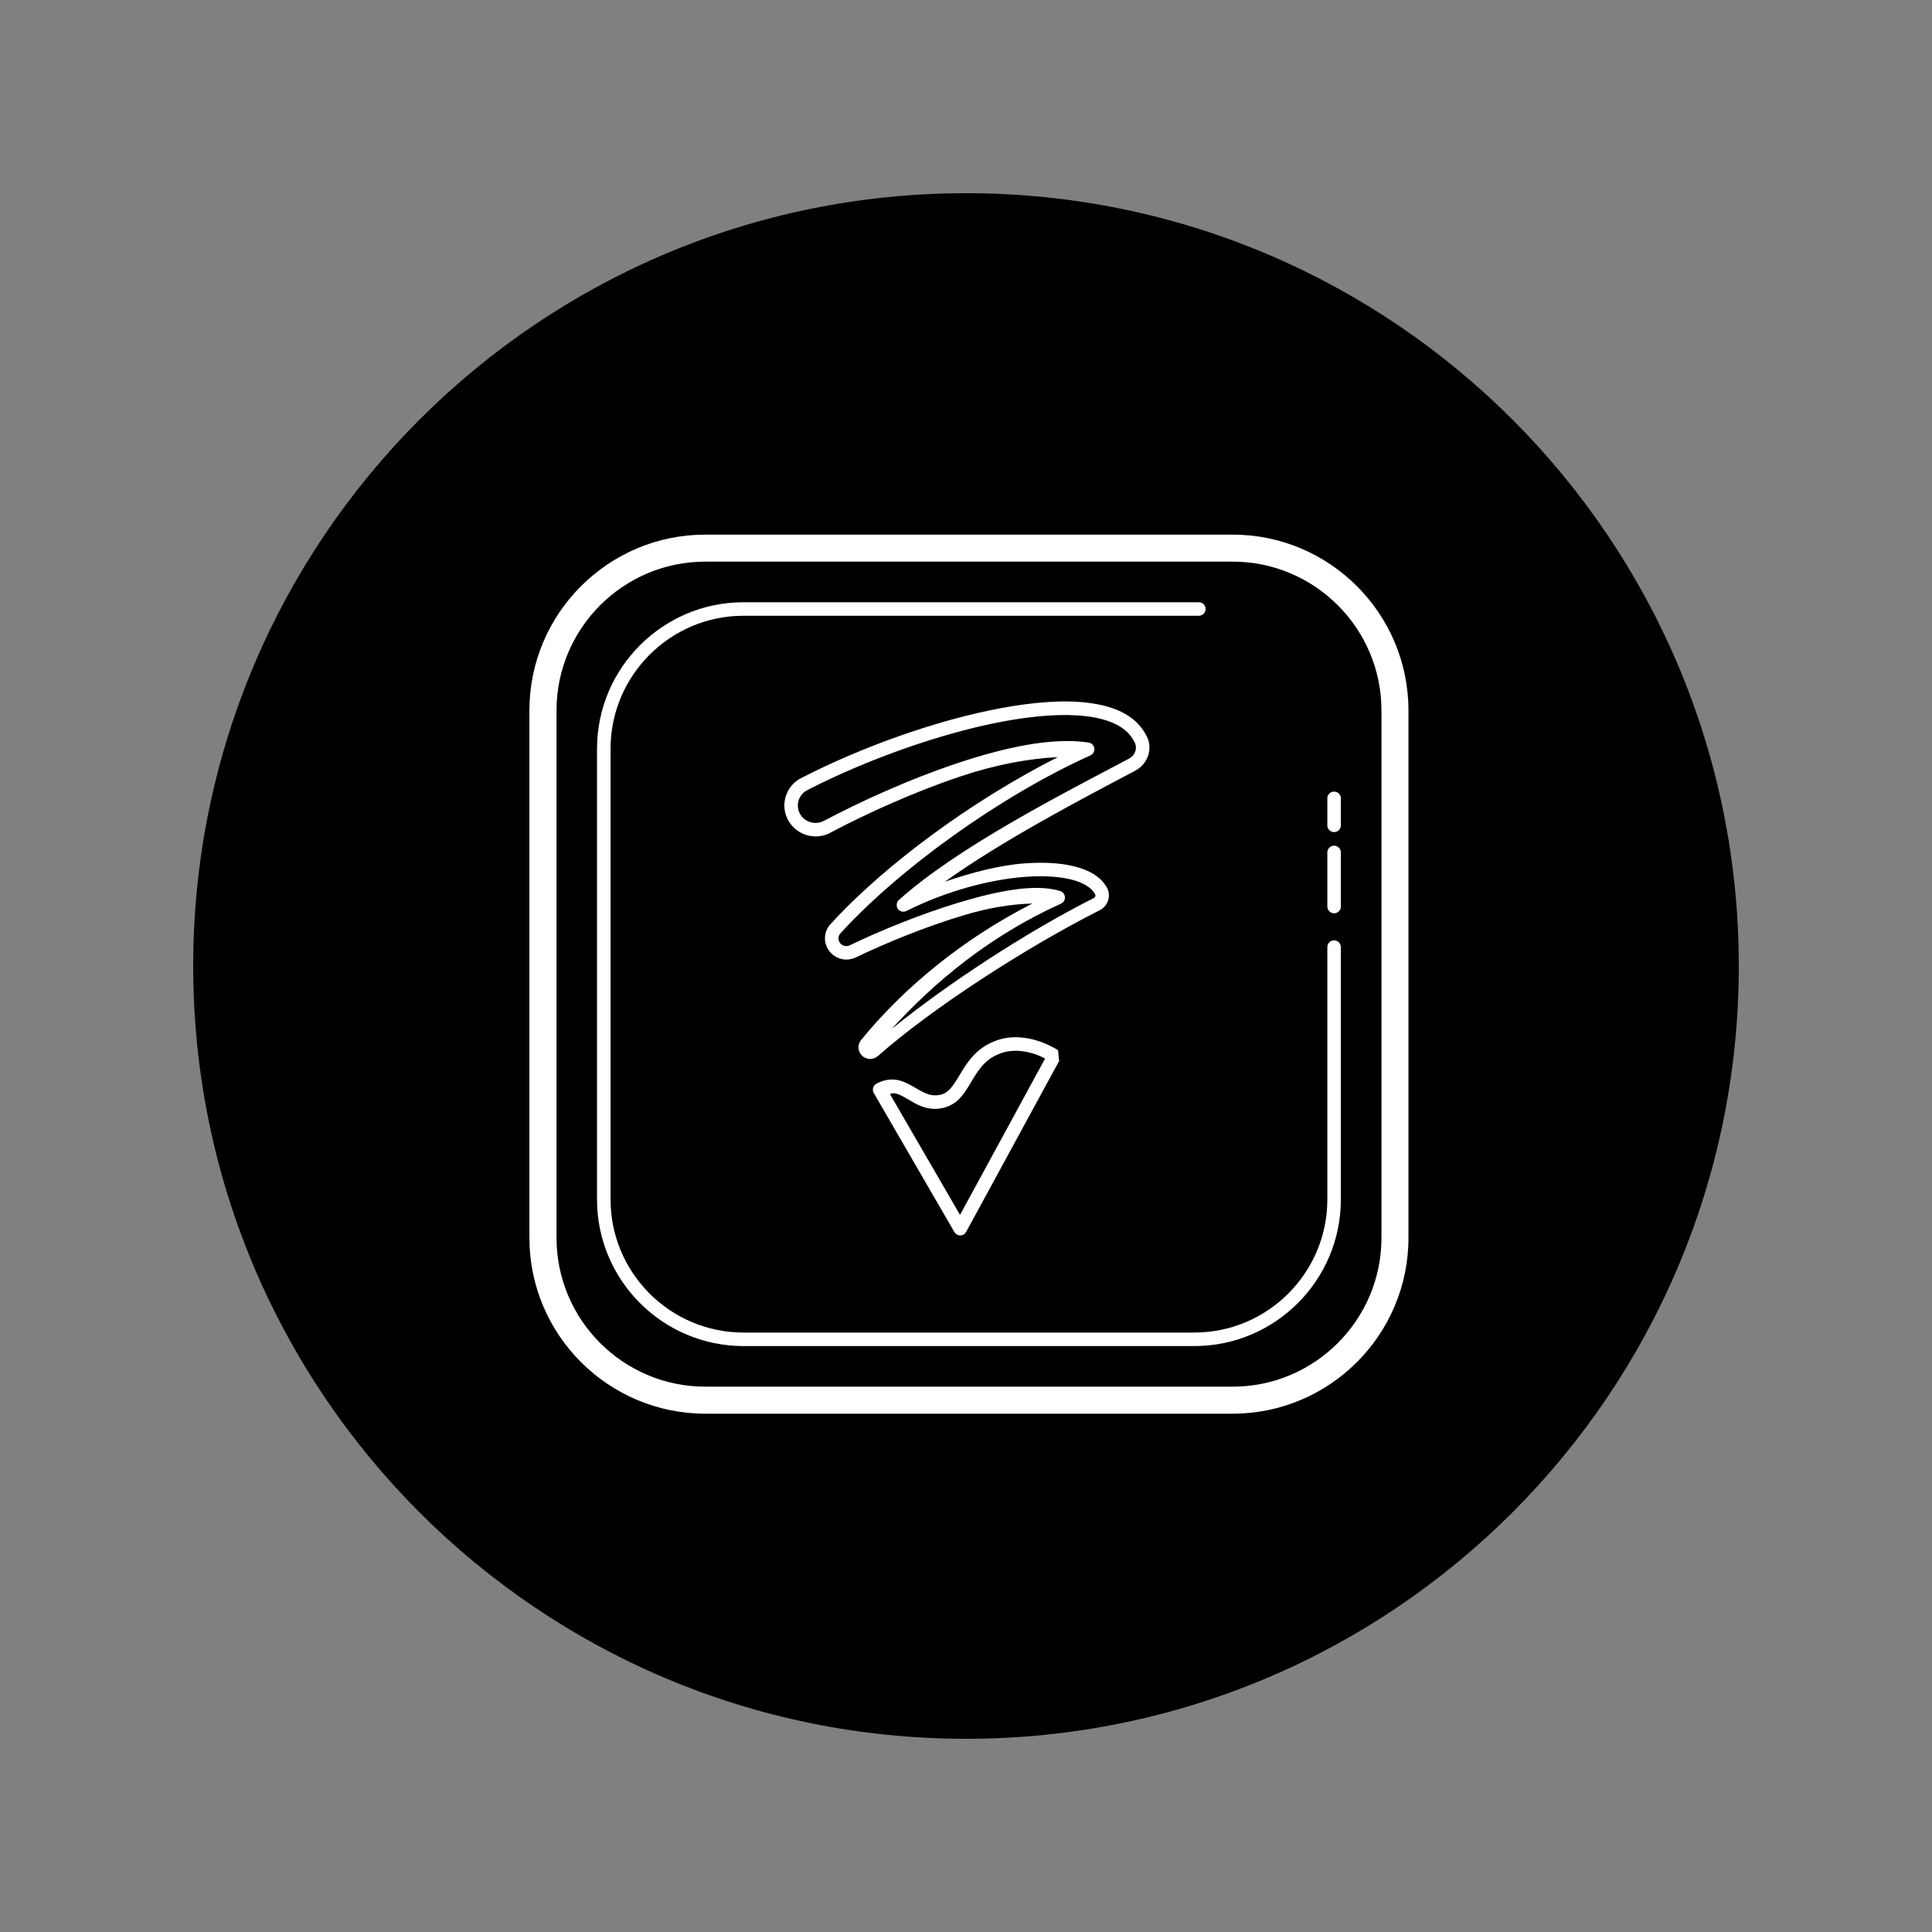 <?xml version="1.0" encoding="UTF-8"?>
<svg xmlns="http://www.w3.org/2000/svg" xmlns:xlink="http://www.w3.org/1999/xlink" width="100pt" height="100pt" viewBox="0 0 100 100" version="1.1">
<rect x="0" y="0" width="100" height="100" fill="#808080" stroke="none"/>
<g id="surface9601773">
<path style=" stroke:none;fill-rule:nonzero;fill:rgb(0%,0%,0%);fill-opacity:1;" d="M 50 90 C 27.91 90 10 72.09 10 50 C 10 27.91 27.91 10 50 10 C 72.09 10 90 27.91 90 50 C 90 72.09 72.09 90 50 90 Z M 50 90 "/>
<path style=" stroke:none;fill-rule:nonzero;fill:rgb(100%,100%,100%);fill-opacity:1;" d="M 36.504 27.672 C 31.488 27.672 27.402 31.754 27.402 36.773 L 27.402 64.07 C 27.402 69.09 31.488 73.172 36.504 73.172 L 63.805 73.172 C 68.82 73.172 72.902 69.09 72.902 64.07 L 72.902 36.773 C 72.902 31.754 68.82 27.672 63.805 27.672 Z M 36.504 29.07 L 63.805 29.07 C 68.051 29.07 71.504 32.527 71.504 36.773 L 71.504 64.07 C 71.504 68.316 68.051 71.773 63.805 71.773 L 36.504 71.773 C 32.258 71.773 28.805 68.316 28.805 64.07 L 28.805 36.773 C 28.805 32.527 32.258 29.07 36.504 29.07 Z M 38.488 31.172 C 34.305 31.172 30.902 34.574 30.902 38.758 L 30.902 62.086 C 30.902 66.27 34.305 69.672 38.488 69.672 L 61.816 69.672 C 66 69.672 69.402 66.27 69.402 62.086 L 69.402 49.023 C 69.402 48.828 69.246 48.672 69.055 48.672 C 68.859 48.672 68.703 48.828 68.703 49.023 L 68.703 62.086 C 68.703 65.883 65.613 68.973 61.816 68.973 L 38.488 68.973 C 34.691 68.973 31.602 65.883 31.602 62.086 L 31.602 38.758 C 31.602 34.961 34.691 31.871 38.488 31.871 L 62.055 31.871 C 62.246 31.871 62.402 31.715 62.402 31.523 C 62.402 31.328 62.246 31.172 62.055 31.172 Z M 55.355 36.309 C 55.004 36.301 54.637 36.312 54.258 36.336 C 53.5 36.383 52.691 36.492 51.852 36.645 C 48.488 37.266 44.621 38.66 41.543 40.234 C 41.461 40.273 41.375 40.316 41.281 40.383 C 41.281 40.383 41.277 40.387 41.277 40.387 C 41.277 40.387 41.273 40.387 41.273 40.387 C 41.273 40.391 41.27 40.391 41.27 40.391 C 40.863 40.68 40.598 41.156 40.598 41.691 C 40.598 42.574 41.328 43.293 42.215 43.293 C 42.516 43.293 42.801 43.211 43.043 43.066 L 43.027 43.074 C 44.836 42.121 47.297 40.996 49.734 40.18 C 51.559 39.57 53.266 39.262 54.754 39.188 C 50.305 41.438 45.746 44.793 42.945 47.879 C 42.938 47.887 42.93 47.895 42.926 47.902 C 42.785 48.086 42.699 48.316 42.699 48.566 C 42.699 49.172 43.203 49.668 43.812 49.668 C 44 49.668 44.184 49.617 44.34 49.535 L 44.324 49.543 C 45.805 48.832 47.887 47.969 49.863 47.379 C 51.23 46.965 52.434 46.793 53.434 46.766 C 49.777 48.637 46.762 51.148 44.582 53.816 C 44.492 53.918 44.434 54.062 44.434 54.211 C 44.434 54.543 44.711 54.812 45.035 54.812 C 45.184 54.812 45.324 54.758 45.43 54.668 C 45.43 54.668 45.434 54.664 45.438 54.664 C 48.188 52.223 53.074 49.059 56.883 47.133 C 56.887 47.129 56.895 47.125 56.898 47.121 L 56.926 47.109 L 56.895 47.125 C 57.188 46.992 57.398 46.691 57.398 46.348 C 57.398 46.184 57.348 46.023 57.266 45.895 L 57.262 45.891 C 56.949 45.359 56.359 45.035 55.637 44.852 C 54.91 44.664 54.027 44.617 53.047 44.688 C 51.777 44.777 50.344 45.145 48.906 45.637 C 51.852 43.531 55.809 41.445 58.754 39.895 C 58.762 39.887 58.773 39.883 58.781 39.879 C 58.789 39.875 58.793 39.871 58.809 39.863 C 59.414 39.52 59.684 38.742 59.352 38.102 C 59.328 38.059 59.285 37.977 59.242 37.906 C 59.238 37.906 59.238 37.906 59.238 37.902 C 58.699 37.004 57.652 36.547 56.367 36.383 C 56.047 36.34 55.711 36.316 55.355 36.309 Z M 57.266 45.895 L 57.297 45.953 C 57.289 45.934 57.281 45.918 57.27 45.902 C 57.27 45.898 57.266 45.898 57.266 45.895 Z M 55.344 37.012 C 55.676 37.02 55.988 37.039 56.277 37.078 C 57.449 37.227 58.254 37.621 58.641 38.266 C 58.641 38.27 58.645 38.27 58.645 38.273 C 58.641 38.266 58.715 38.398 58.73 38.426 C 58.883 38.723 58.758 39.086 58.461 39.254 C 58.461 39.258 58.457 39.258 58.457 39.258 C 58.488 39.238 58.457 39.258 58.449 39.262 C 58.441 39.266 58.43 39.273 58.438 39.266 C 58.434 39.27 58.43 39.27 58.426 39.273 C 54.801 41.184 49.527 43.891 46.527 46.582 C 46.398 46.699 46.375 46.895 46.473 47.039 C 46.57 47.184 46.762 47.23 46.918 47.152 C 48.977 46.117 51.25 45.516 53.098 45.383 C 54.023 45.316 54.84 45.371 55.465 45.527 C 56.082 45.688 56.488 45.949 56.664 46.254 C 56.668 46.262 56.672 46.27 56.676 46.273 C 56.695 46.301 56.699 46.312 56.699 46.348 C 56.699 46.41 56.664 46.457 56.605 46.484 C 56.594 46.488 56.586 46.496 56.574 46.5 L 56.547 46.516 C 53.105 48.262 49.031 50.922 46.145 53.266 C 48.418 50.773 51.293 48.406 54.918 46.773 C 55.051 46.711 55.133 46.578 55.121 46.434 C 55.113 46.289 55.016 46.164 54.879 46.121 C 53.598 45.723 51.684 46.102 49.66 46.707 C 47.637 47.316 45.535 48.184 44.023 48.91 C 44.016 48.914 44.012 48.914 44.008 48.918 C 43.949 48.949 43.883 48.969 43.809 48.969 C 43.578 48.969 43.398 48.789 43.398 48.566 C 43.398 48.48 43.43 48.402 43.477 48.336 C 46.48 45.031 51.688 41.246 56.441 39.098 C 56.582 39.035 56.664 38.887 56.641 38.734 C 56.621 38.578 56.5 38.457 56.348 38.434 C 54.469 38.145 51.996 38.684 49.512 39.516 C 47.027 40.348 44.539 41.488 42.703 42.457 C 42.695 42.461 42.691 42.461 42.688 42.465 C 42.551 42.547 42.391 42.594 42.215 42.594 C 41.699 42.594 41.297 42.191 41.297 41.691 C 41.297 41.391 41.445 41.125 41.676 40.961 C 41.723 40.93 41.773 40.902 41.863 40.855 C 44.879 39.316 48.707 37.938 51.977 37.332 C 53.203 37.109 54.352 36.992 55.344 37.012 Z M 69.055 40.973 C 68.859 40.973 68.703 41.129 68.703 41.32 L 68.703 42.723 C 68.703 42.914 68.859 43.07 69.055 43.07 C 69.246 43.07 69.402 42.914 69.402 42.723 L 69.402 41.32 C 69.402 41.129 69.246 40.973 69.055 40.973 Z M 69.055 43.773 C 68.859 43.773 68.703 43.93 68.703 44.121 L 68.703 46.922 C 68.703 47.113 68.859 47.273 69.055 47.273 C 69.246 47.273 69.402 47.113 69.402 46.922 L 69.402 44.121 C 69.402 43.93 69.246 43.773 69.055 43.773 Z M 52.75 53.691 C 52.371 53.672 51.965 53.711 51.555 53.863 C 50.48 54.25 50.008 55.074 49.637 55.699 C 49.449 56.008 49.281 56.27 49.098 56.438 C 48.914 56.602 48.727 56.695 48.387 56.695 C 47.984 56.695 47.621 56.438 47.156 56.18 C 46.926 56.051 46.664 55.926 46.359 55.887 C 46.051 55.848 45.707 55.906 45.359 56.094 C 45.277 56.137 45.219 56.215 45.191 56.305 C 45.168 56.398 45.18 56.492 45.227 56.574 L 49.398 63.77 C 49.461 63.879 49.578 63.945 49.707 63.945 C 49.832 63.945 49.949 63.875 50.008 63.762 L 54.875 54.816 L 54.816 54.898 C 54.816 54.898 54.77 54.363 54.766 54.359 C 54.762 54.359 54.762 54.355 54.758 54.355 C 54.754 54.352 54.75 54.348 54.742 54.344 C 54.727 54.336 54.707 54.324 54.684 54.309 C 54.637 54.281 54.566 54.238 54.48 54.195 C 54.309 54.102 54.066 53.988 53.77 53.891 C 53.477 53.793 53.129 53.711 52.75 53.691 Z M 52.719 54.391 C 53.02 54.41 53.301 54.473 53.551 54.555 C 53.773 54.629 53.953 54.715 54.094 54.789 L 49.691 62.883 L 46.062 56.625 C 46.125 56.621 46.207 56.574 46.266 56.582 C 46.438 56.602 46.617 56.68 46.816 56.793 C 47.223 57.016 47.707 57.395 48.387 57.395 C 48.875 57.395 49.277 57.215 49.566 56.957 C 49.855 56.695 50.047 56.375 50.234 56.059 C 50.613 55.426 50.949 54.824 51.793 54.52 C 52.102 54.406 52.418 54.375 52.719 54.391 Z M 52.719 54.391 "/>
</g>
</svg>
